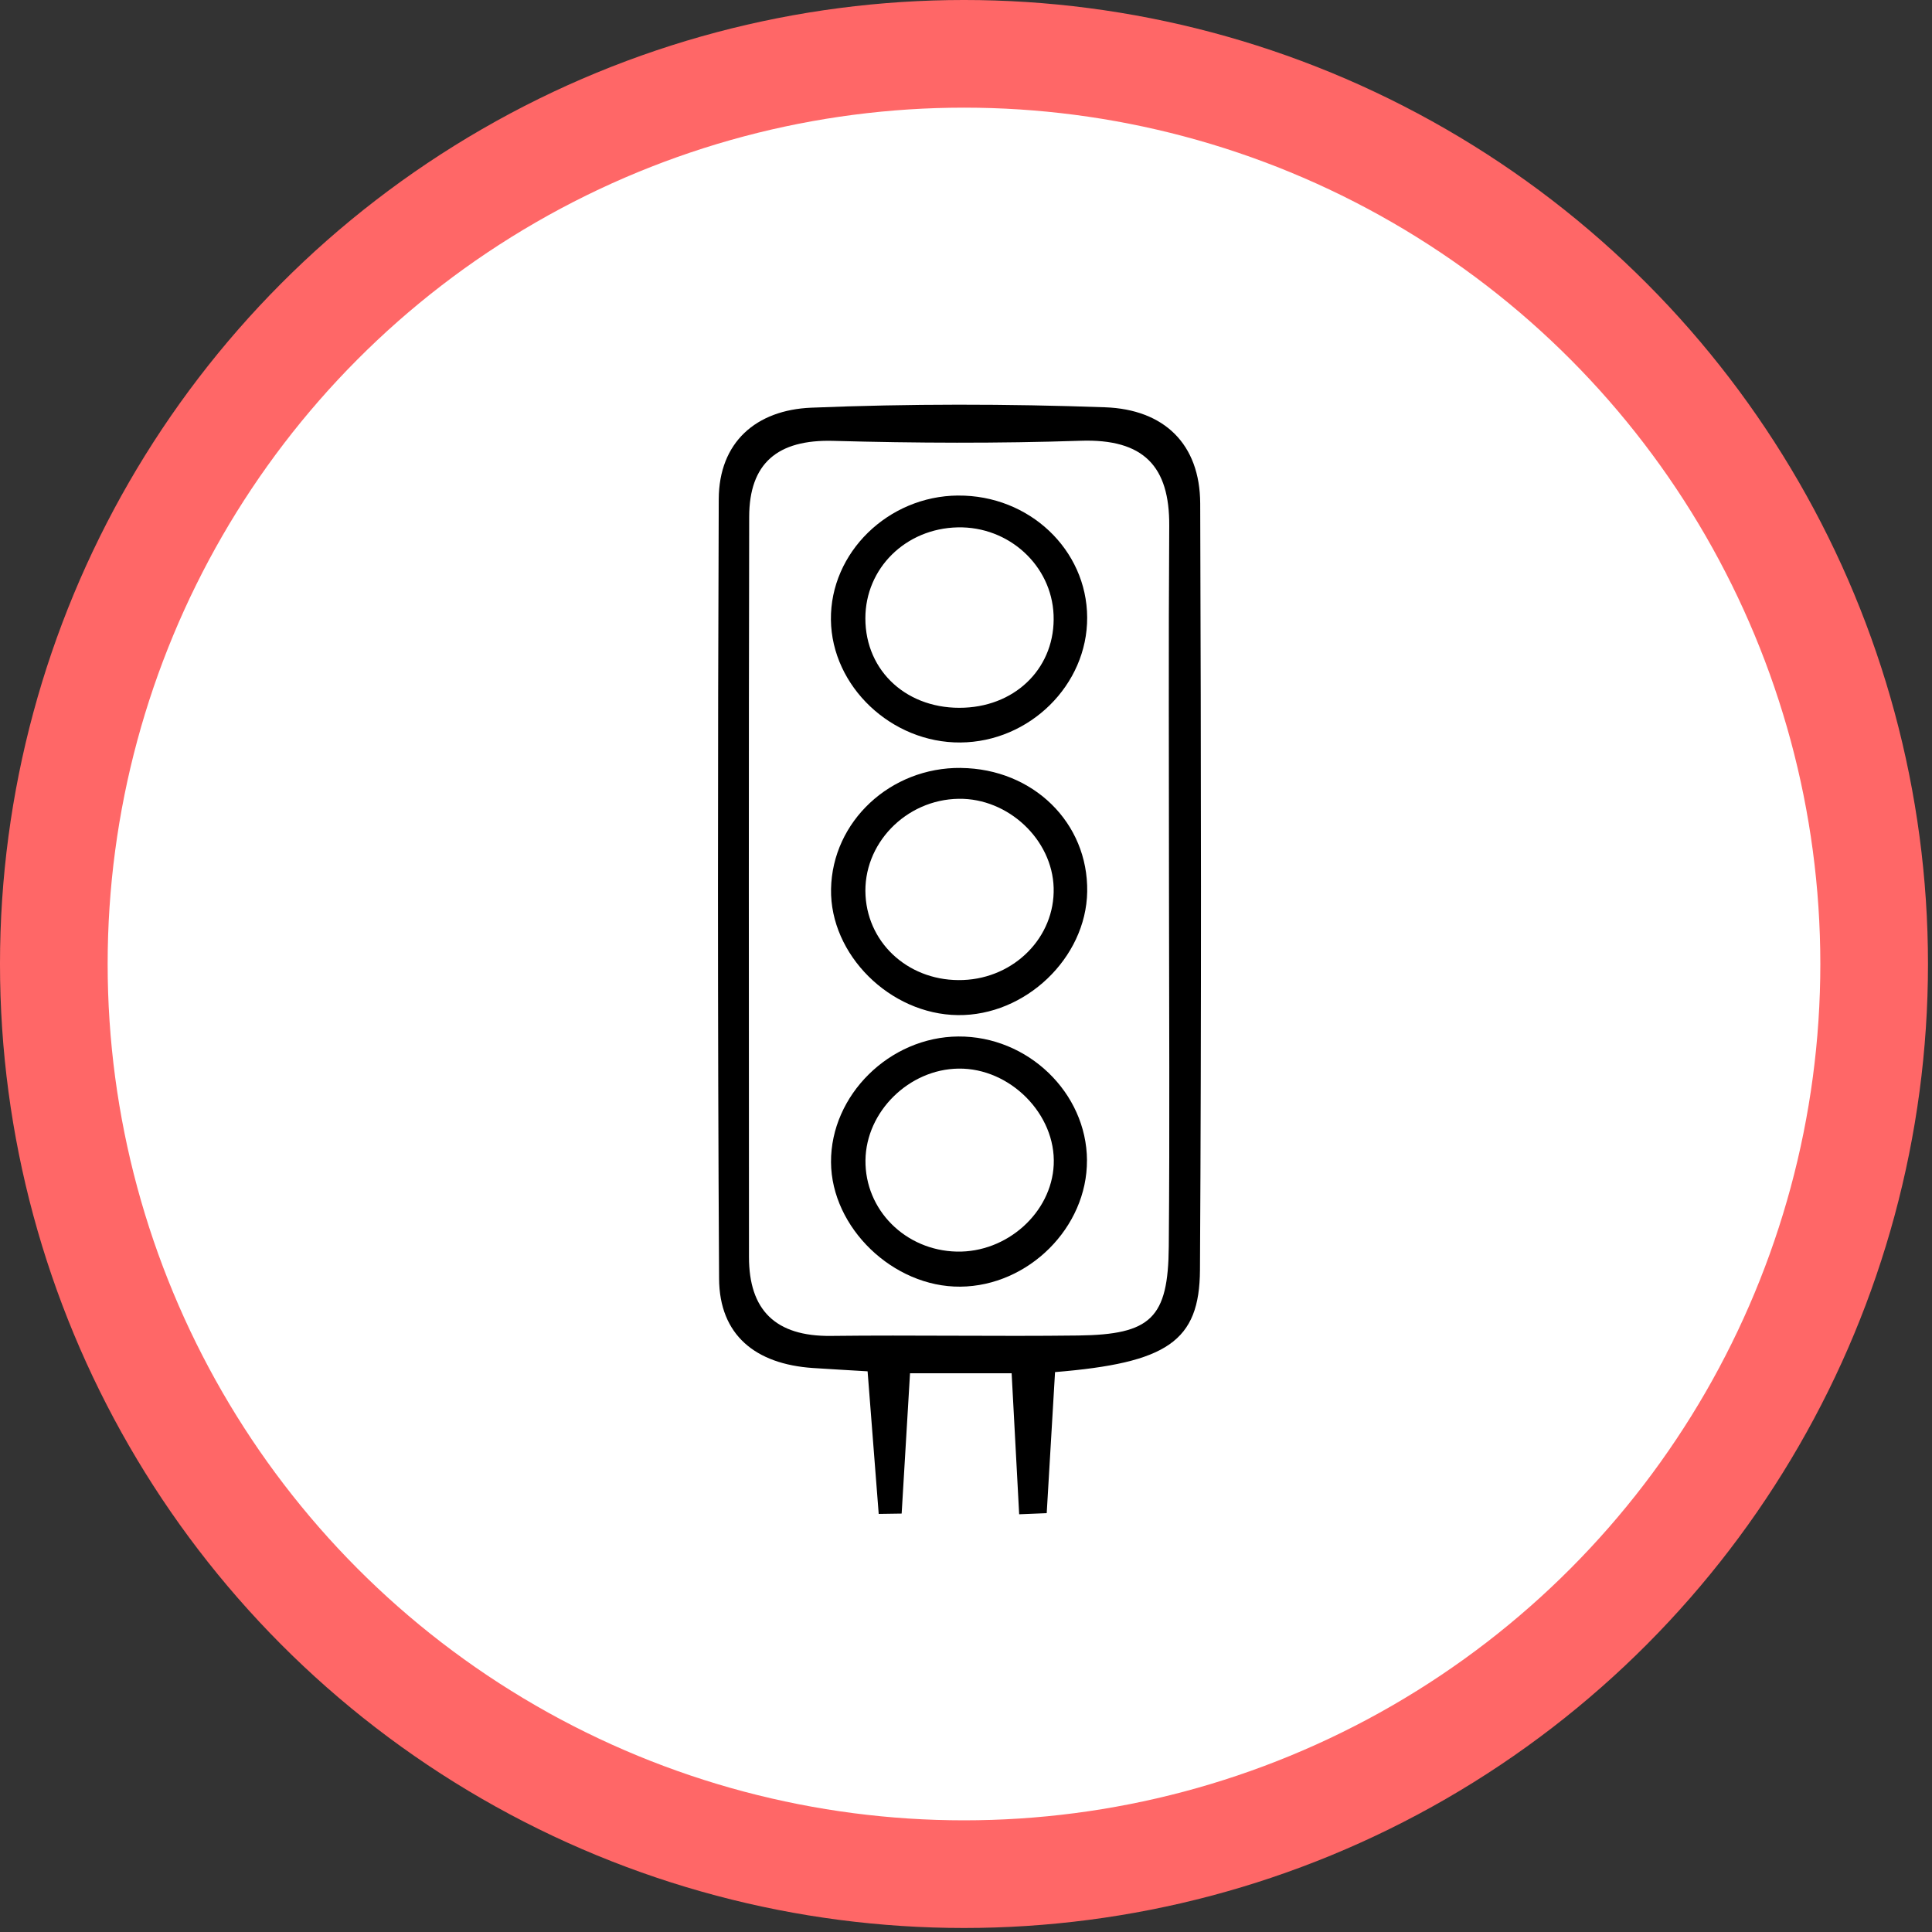 <svg xmlns="http://www.w3.org/2000/svg" width="148" height="148" viewBox="0 0 148 148" fill="none">
  <rect x="0" y="0" width="148" height="148" fill="#333333" stroke="none"/>
  <circle cx="73.846" cy="73.846" r="69.723" fill="white" stroke="#FF6767" stroke-width="8.247"/>
  <path d="M80.821 105.109C80.594 108.929 80.389 112.422 80.183 115.915C79.479 115.943 78.777 115.972 78.073 116C77.886 112.531 77.702 109.058 77.496 105.2H69.712C69.501 108.737 69.285 112.341 69.071 115.946L67.313 115.972C67.035 112.419 66.76 108.869 66.462 105.049C64.914 104.956 63.587 104.883 62.264 104.795C57.874 104.496 55.109 102.275 55.085 97.952C54.968 78.05 54.984 58.147 55.059 38.245C55.075 33.865 57.933 31.405 62.144 31.231C69.635 30.925 77.157 30.933 84.651 31.2C89.166 31.361 91.925 34.003 91.941 38.57C92.005 58.142 92.04 77.713 91.923 97.282C91.891 102.771 89.395 104.403 80.821 105.109ZM89.55 68.127C89.55 58.842 89.507 49.557 89.569 40.272C89.598 35.736 87.626 33.6 82.767 33.764C76.466 33.974 70.147 33.946 63.844 33.772C59.534 33.652 57.399 35.513 57.391 39.587C57.351 58.489 57.364 77.389 57.375 96.291C57.375 100.331 59.374 102.389 63.667 102.337C69.976 102.262 76.285 102.384 82.593 102.306C88.181 102.236 89.489 100.97 89.534 95.484C89.612 86.365 89.555 77.246 89.55 68.127Z" fill="black"/>
  <path d="M73.611 58.829C79.143 58.889 83.37 63.03 83.284 68.311C83.202 73.387 78.548 77.825 73.373 77.762C68.172 77.7 63.572 73.128 63.662 68.106C63.756 62.924 68.21 58.769 73.611 58.826V58.829ZM80.715 68.018C80.616 64.315 77.235 61.139 73.445 61.191C69.37 61.248 66.072 64.676 66.304 68.615C66.528 72.419 69.781 75.23 73.781 75.074C77.726 74.921 80.816 71.776 80.715 68.018Z" fill="black"/>
  <path d="M83.266 88.882C83.295 94.023 78.788 98.52 73.563 98.564C68.423 98.608 63.689 94.051 63.66 89.03C63.63 83.894 68.143 79.436 73.411 79.4C78.729 79.364 83.239 83.702 83.268 88.882H83.266ZM73.293 95.878C77.133 95.964 80.546 92.904 80.72 89.225C80.901 85.363 77.379 81.808 73.427 81.86C69.637 81.909 66.344 85.15 66.299 88.877C66.254 92.686 69.354 95.79 73.293 95.878Z" fill="black"/>
  <path d="M73.395 37.962C78.831 37.921 83.258 42.099 83.282 47.297C83.308 52.463 78.879 56.836 73.576 56.878C68.29 56.919 63.713 52.585 63.652 47.481C63.59 42.34 68.028 37.999 73.392 37.96L73.395 37.962ZM73.363 40.399C69.376 40.487 66.291 43.529 66.291 47.369C66.291 51.462 69.56 54.404 73.886 54.212C77.969 54.031 80.869 51.01 80.709 47.105C80.554 43.308 77.272 40.311 73.36 40.399H73.363Z" fill="black"/>
</svg>